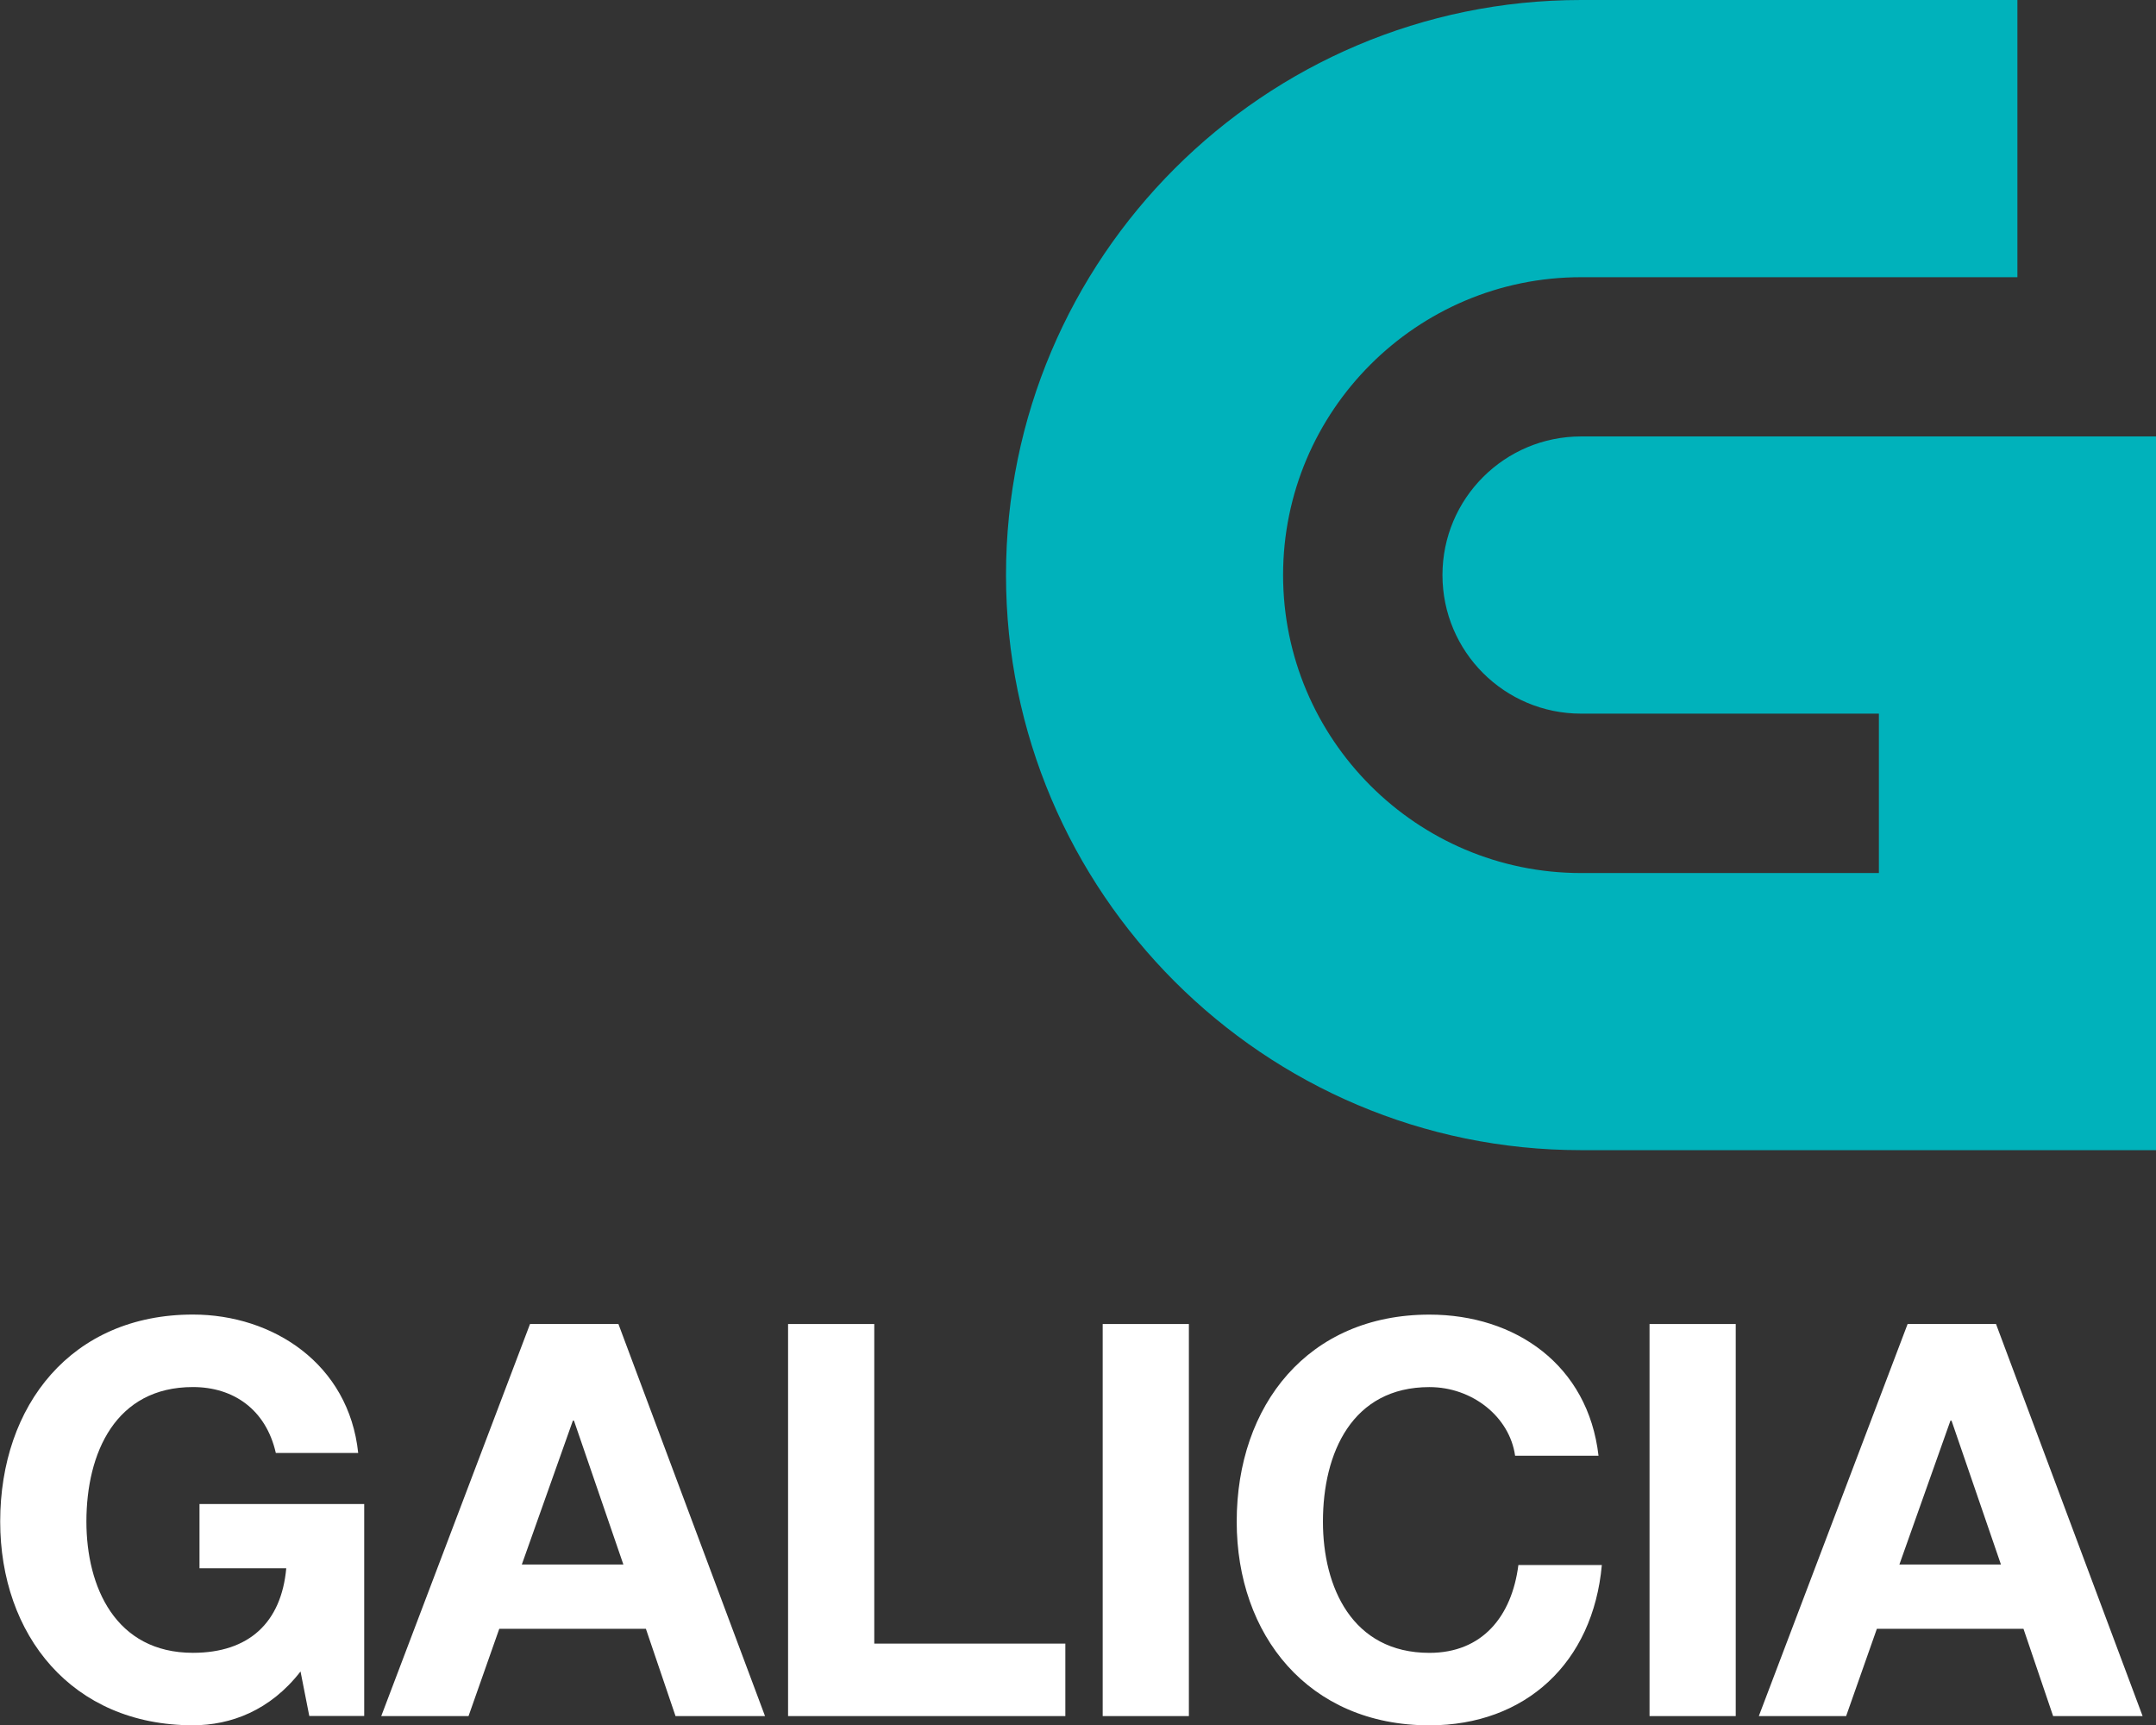 <svg width="809.61" height="647.77" version="1.1" viewBox="0 0 809.61 647.77" xml:space="preserve" xmlns="http://www.w3.org/2000/svg"><rect x="0" y="0" width="809.61" height="647.77" fill="#333333" stroke="none"/><path d="m593.71 163.87c-28.719 0-52.044 23.321-52.044 52.04 0 28.78 23.326 52.04 52.044 52.04h111.84v59.851h-111.84c-61.689 0-111.89-50.203-111.89-111.89 0-61.657 50.203-111.83 111.89-111.83h163.86v-104.08h-163.86c-119.05 0-215.94 96.859-215.94 215.91 0 119.05 96.893 215.94 215.94 215.94h215.9l2.2e-4 -267.98h-215.9z" fill="#00b2bb" stroke-width="2.271"/><g transform="matrix(7.95 0 0 7.95 -1529.3 -487.08)" fill="#fff"><path d="m206.56 140.21c-1.426 1.841-3.293 2.541-5.083 2.541-5.731 0-9.103-4.278-9.103-9.621 0-5.498 3.371-9.777 9.103-9.777 3.787 0 7.365 2.334 7.807 6.536h-3.891c-0.467-2.049-1.997-3.112-3.916-3.112-3.656 0-5.031 3.112-5.031 6.354 0 3.086 1.375 6.198 5.031 6.198 2.646 0 4.176-1.427 4.409-3.994h-4.098v-3.034h7.78v10.011h-2.594z"/><path d="m217.4 123.8h4.176l6.924 18.517h-4.227l-1.4-4.123h-6.925l-1.452 4.123h-4.123zm-0.388 11.36h4.798l-2.334-6.795h-0.052z"/><path d="m229.59 123.8h4.071v15.094h9.025v3.423h-13.097v-18.517z"/><path d="m244.45 123.8h4.071v18.517h-4.071z"/><path d="m263.93 130.02c-0.26-1.841-2.023-3.241-4.046-3.241-3.656 0-5.031 3.112-5.031 6.354 0 3.086 1.375 6.198 5.031 6.198 2.489 0 3.89-1.712 4.201-4.149h3.942c-0.415 4.616-3.605 7.572-8.144 7.572-5.731 0-9.103-4.278-9.103-9.621 0-5.498 3.371-9.777 9.103-9.777 4.071 0 7.495 2.387 7.987 6.665h-3.94z"/><path d="m270.28 123.8h4.071v18.517h-4.071z"/><path d="m282.47 123.8h4.176l6.924 18.517h-4.227l-1.4-4.123h-6.925l-1.452 4.123h-4.124zm-0.389 11.36h4.798l-2.334-6.795h-0.052z"/></g></svg>
